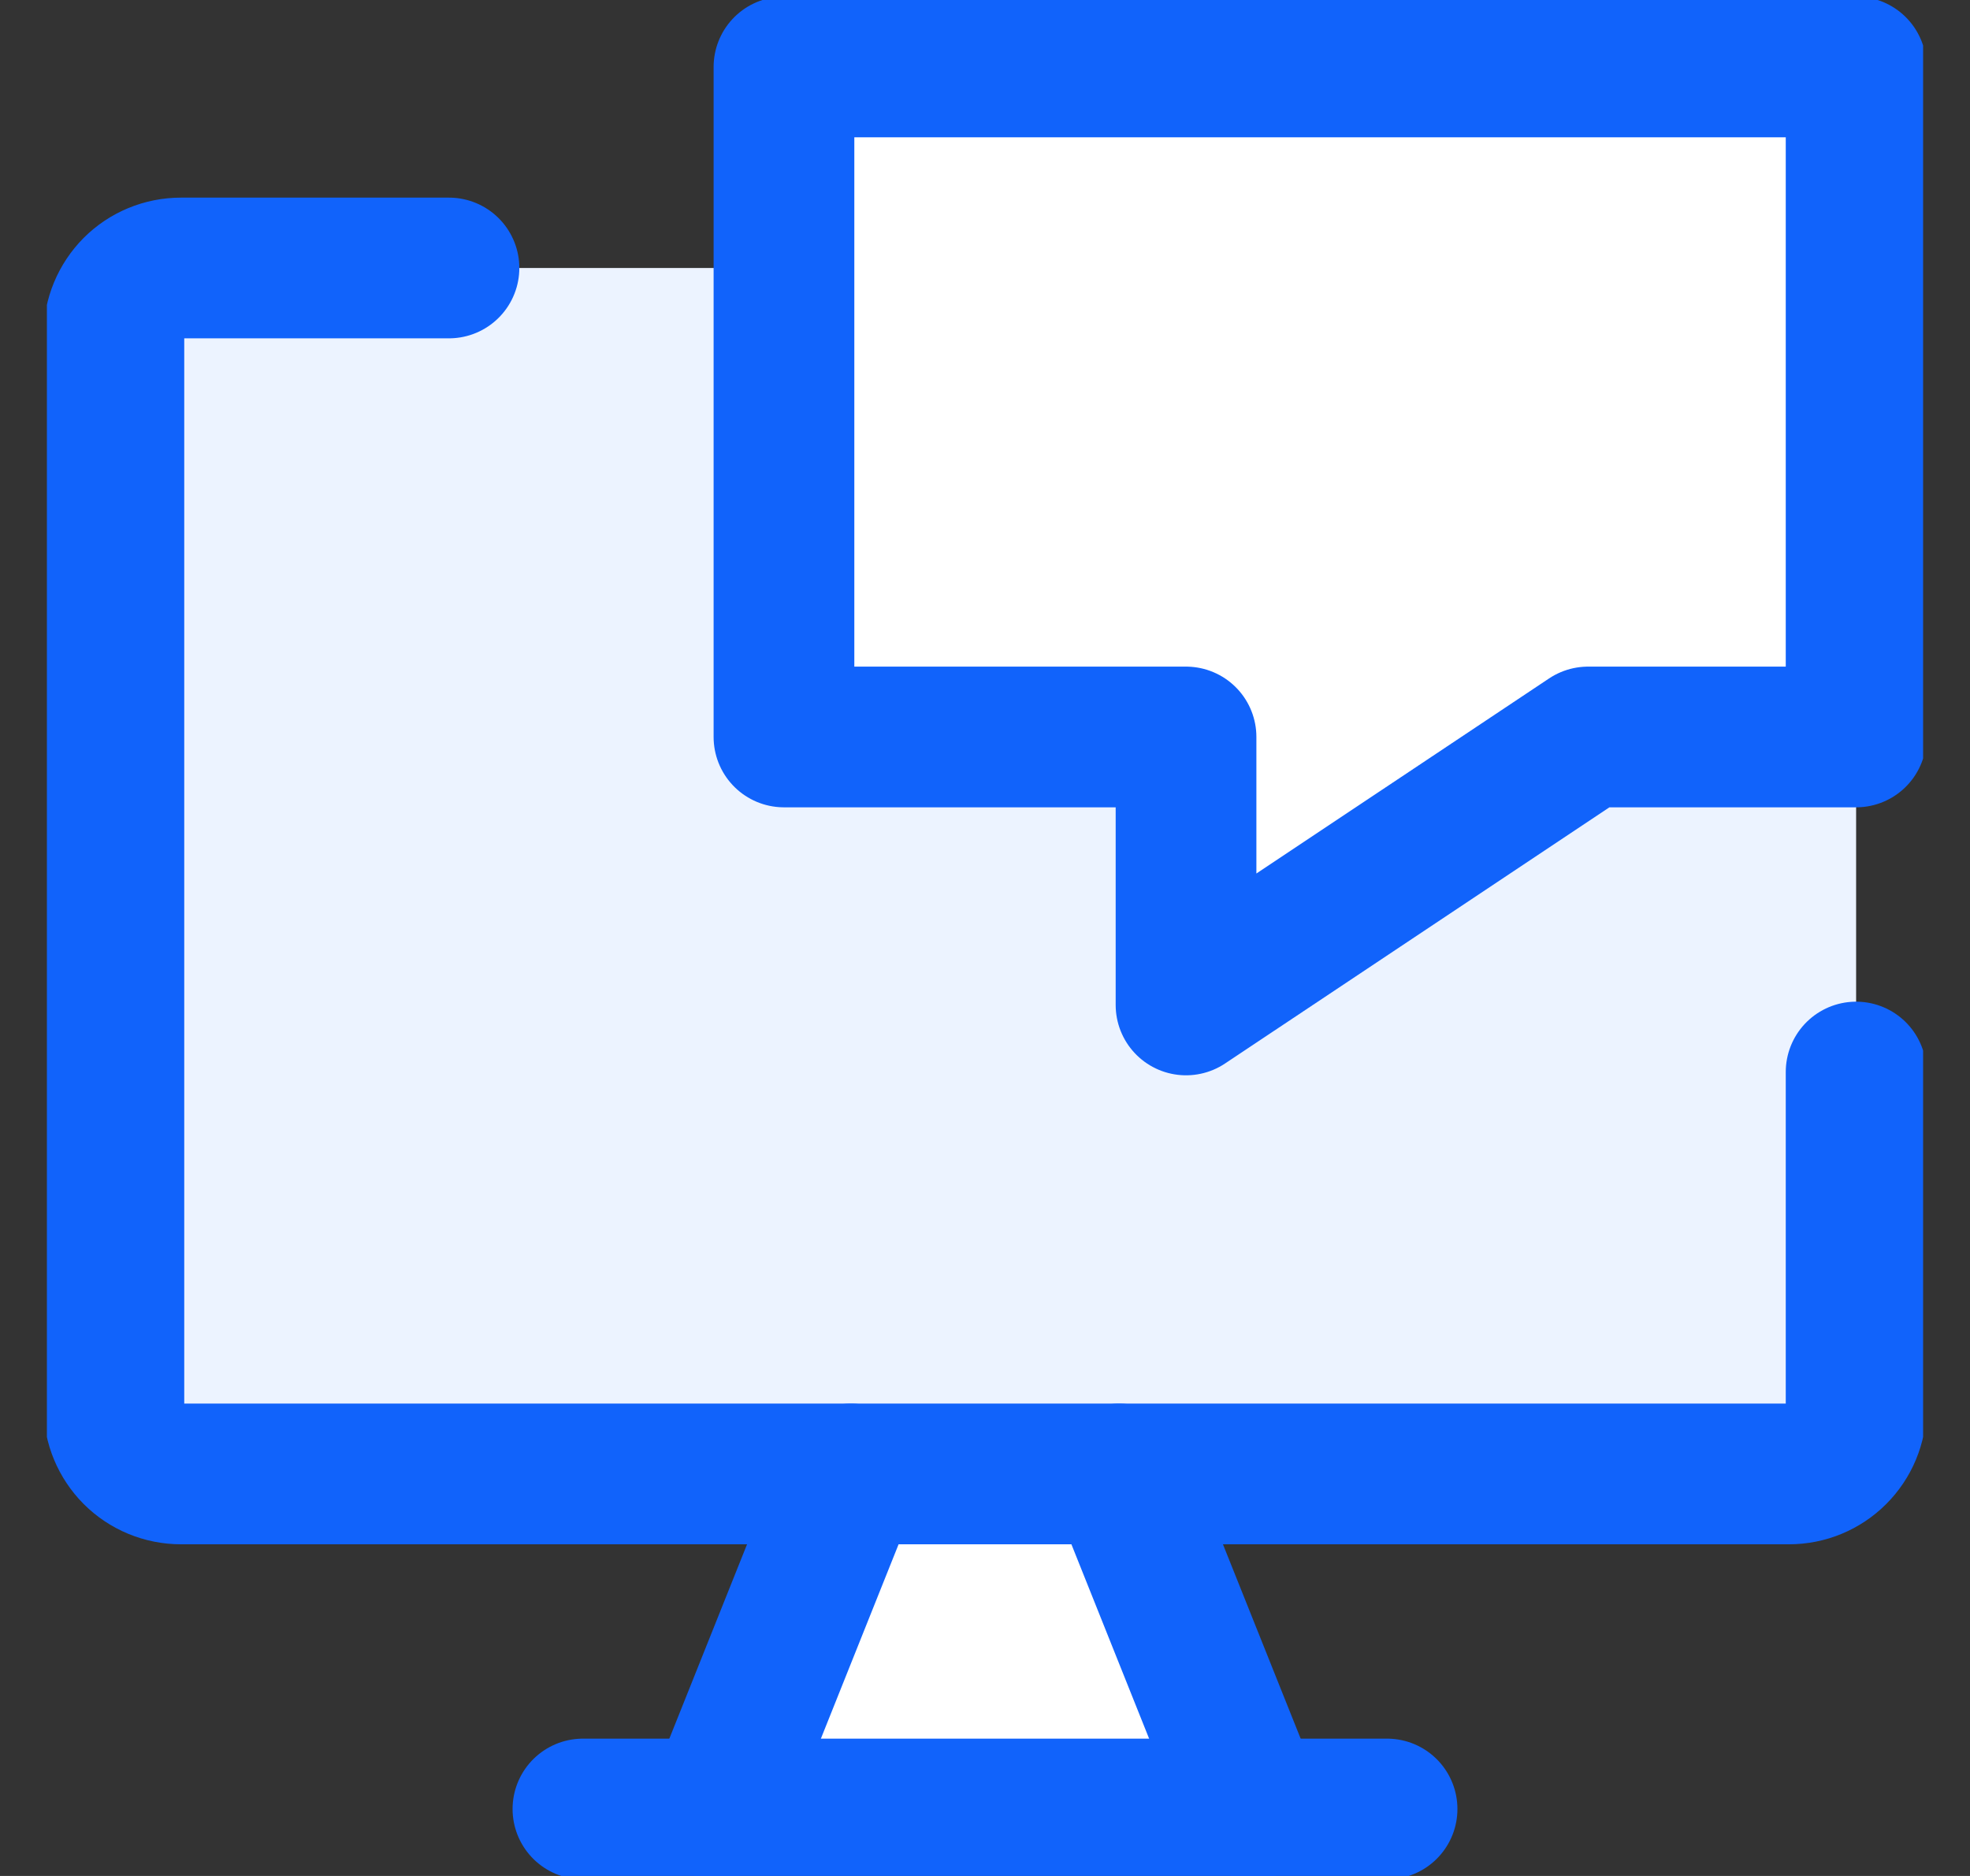 <svg width="21" height="20" viewBox="0 0 21 20" fill="none" xmlns="http://www.w3.org/2000/svg">
<rect x="0" y="0" width="21" height="20" fill="#333333" stroke="none"/>
<g clip-path="url(#clip0_12140_561)">
<path fill-rule="evenodd" clip-rule="evenodd" d="M12.643 7.857H8.357V2.857H1.929C1.739 2.857 1.557 2.932 1.423 3.066C1.29 3.2 1.214 3.382 1.214 3.571V15C1.214 15.19 1.29 15.371 1.423 15.505C1.557 15.639 1.739 15.714 1.929 15.714H19.071C19.261 15.714 19.442 15.639 19.576 15.505C19.71 15.371 19.786 15.19 19.786 15V7.857H16.929L12.643 10.714V7.857Z" fill="#ECF3FF"/>
<path d="M8.357 7.857H12.643V10.714L16.929 7.857H19.786V0.714H8.357V7.857Z" fill="white"/>
<path d="M13.357 19.286L11.929 15.714H9.071L7.643 19.286H13.357Z" fill="white"/>
<path d="M19.786 11.429V15C19.786 15.19 19.71 15.371 19.576 15.505C19.442 15.639 19.261 15.714 19.071 15.714H1.929C1.739 15.714 1.557 15.639 1.423 15.505C1.29 15.371 1.214 15.19 1.214 15V3.571C1.214 3.382 1.29 3.2 1.423 3.066C1.557 2.932 1.739 2.857 1.929 2.857H4.786" stroke="#1163FB" stroke-width="1.5" stroke-linecap="round" stroke-linejoin="round"/>
<path d="M9.071 15.714L7.643 19.286" stroke="#1163FB" stroke-width="1.5" stroke-linecap="round" stroke-linejoin="round"/>
<path d="M11.929 15.714L13.357 19.286" stroke="#1163FB" stroke-width="1.5" stroke-linecap="round" stroke-linejoin="round"/>
<path d="M6.214 19.286H14.786" stroke="#1163FB" stroke-width="1.5" stroke-linecap="round" stroke-linejoin="round"/>
<path d="M8.357 7.857H12.643V10.714L16.929 7.857H19.786V0.714H8.357V7.857Z" stroke="#1163FB" stroke-width="1.5" stroke-linecap="round" stroke-linejoin="round"/>
</g>
<defs>
<clipPath id="clip0_12140_561">
<rect width="20" height="20" fill="white" transform="translate(0.5)"/>
</clipPath>
</defs>
</svg>
